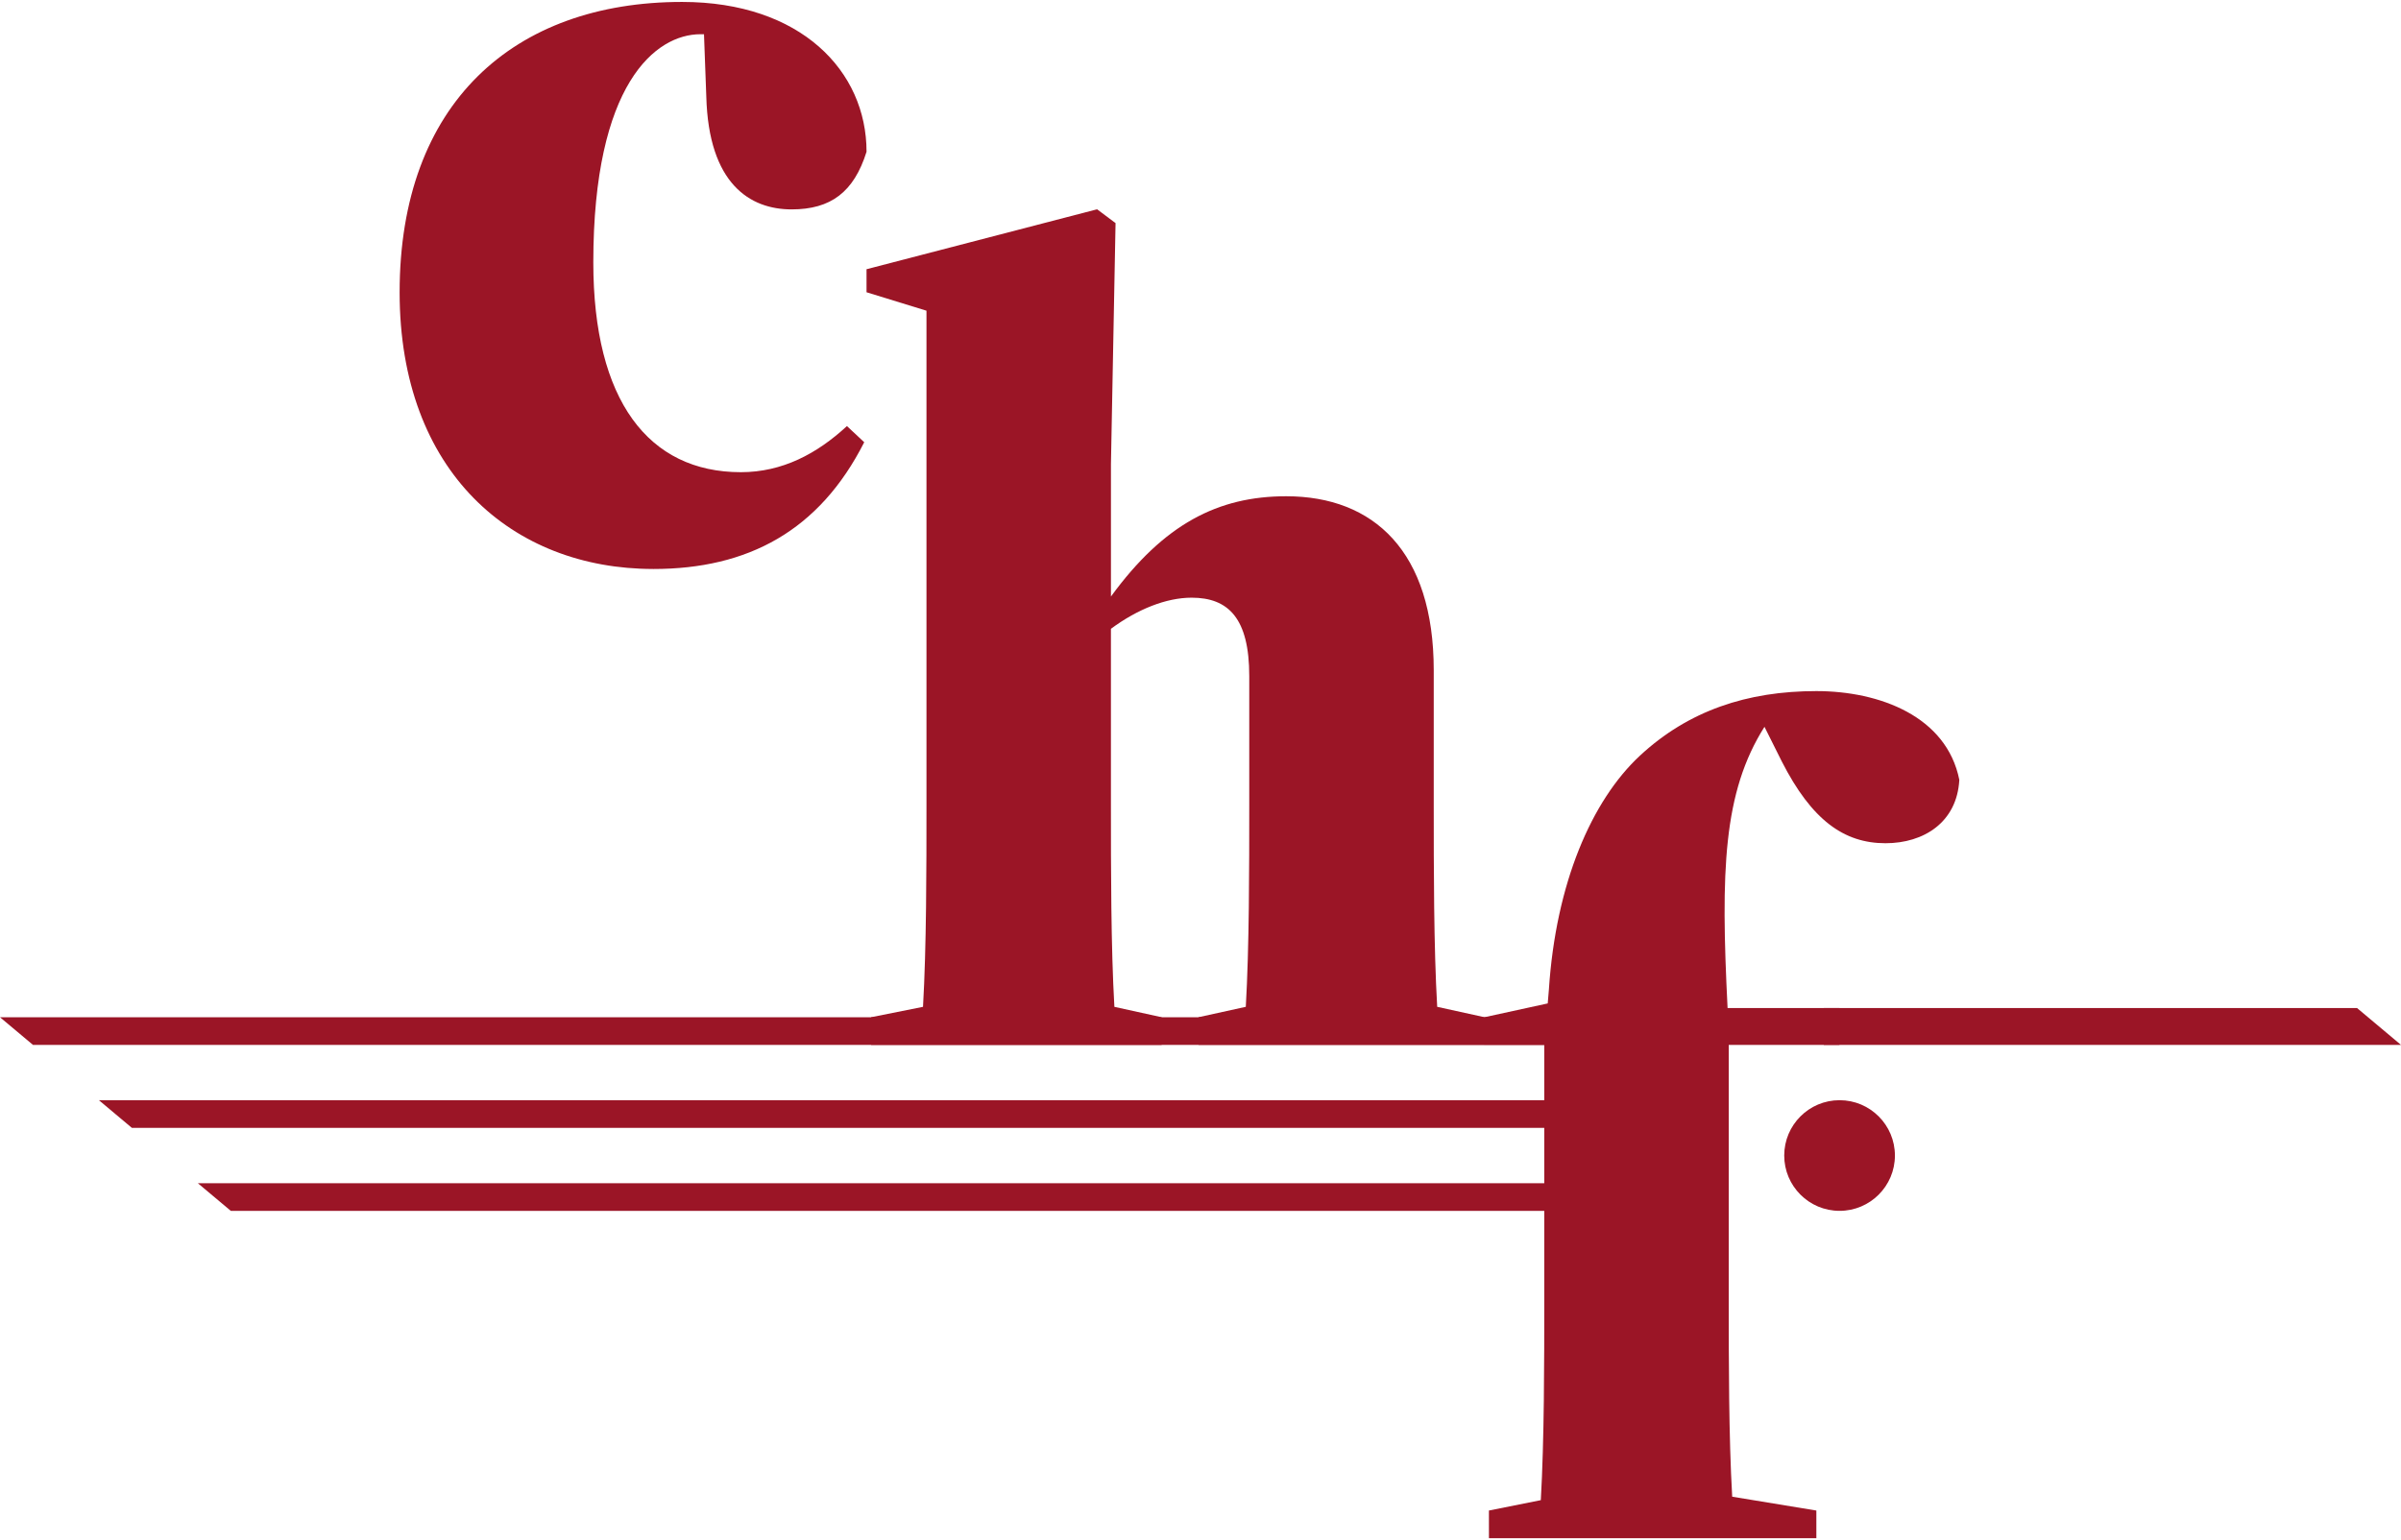 <?xml version="1.0" encoding="UTF-8" standalone="no"?>
<!-- Created with Inkscape (http://www.inkscape.org/) -->

<svg
   width="120"
   height="77"
   viewBox="0 0 120 77"
   version="1.1"
   id="svg427"
   sodipodi:docname="Login.svg"
   inkscape:version="1.3.2 (091e20ef0f, 2023-11-25)"
   xmlns:inkscape="http://www.inkscape.org/namespaces/inkscape"
   xmlns:sodipodi="http://sodipodi.sourceforge.net/DTD/sodipodi-0.dtd"
   xmlns="http://www.w3.org/2000/svg"
   xmlns:svg="http://www.w3.org/2000/svg">
  <sodipodi:namedview
     id="namedview361"
     pagecolor="#ffffff"
     bordercolor="#666666"
     borderopacity="1.0"
     inkscape:showpageshadow="2"
     inkscape:pageopacity="0.0"
     inkscape:pagecheckerboard="0"
     inkscape:deskcolor="#d1d1d1"
     showgrid="false"
     inkscape:zoom="2.8284271"
     inkscape:cx="88.388348"
     inkscape:cy="58.86664"
     inkscape:window-width="1440"
     inkscape:window-height="831"
     inkscape:window-x="0"
     inkscape:window-y="0"
     inkscape:window-maximized="1"
     inkscape:current-layer="svg427" />
  <defs
     id="defs424" />
  <path
     id="circle4"
     style="fill:#9b1526;fill-opacity:1;stroke-width:6.416;stroke-linecap:round;stroke-linejoin:round;paint-order:fill markers stroke"
     d="m 9.888,59.154 1.648,1.383 h 67.987 v -1.383 z"
     sodipodi:nodetypes="ccccc" />
  <path
     id="circle5"
     style="fill:#9b1526;fill-opacity:1;stroke-width:5.444;stroke-linecap:round;stroke-linejoin:round;paint-order:fill markers stroke"
     d="M -2.639352e-7,50.857 1.649,52.24 H 82.718 V 50.857 Z"
     sodipodi:nodetypes="ccccc" />
  <path
     id="circle6"
     style="fill:#9b1526;fill-opacity:1;stroke-width:6.416;stroke-linecap:round;stroke-linejoin:round;paint-order:fill markers stroke"
     d="m 4.944,55.005 1.648,1.383 H 79.522 v -1.383 z"
     sodipodi:nodetypes="ccccc" />
  <path
     id="path4"
     style="fill:#9b1526;fill-opacity:1;stroke-width:6.416;stroke-linecap:round;stroke-linejoin:round;paint-order:fill markers stroke"
     d="m 91.151,50.398 v 1.842 H 120 l -2.195,-1.842 z" />
  <path
     style="font-weight:900;font-size:36.261px;line-height:1.15;font-family:'Source Serif 4 Display';-inkscape-font-specification:'Source Serif 4 Display Heavy';text-align:center;letter-spacing:-1.432px;text-anchor:middle;fill:#9b1526;fill-opacity:1;stroke-width:0.3"
     d="m 43.538,52.239 h 14.52 v -1.383 l -2.362,-0.519 C 55.523,47.341 55.523,43.423 55.523,40.253 v -8.816 c 1.325,-0.98 2.766,-1.556 4.033,-1.556 1.844,0 2.881,1.037 2.881,3.918 v 6.453 c 0,3.169 0,7.087 -0.173,10.084 l -2.362,0.519 v 1.383 h 14.29 v -1.383 l -2.362,-0.519 C 71.657,47.341 71.657,43.423 71.657,40.253 v -6.742 c 0,-5.935 -2.996,-8.701 -7.375,-8.701 -3.4,0 -6.108,1.383 -8.758,5.013 v -6.626 l 0.23,-12.043 -0.922,-0.691 -11.524,2.996 v 1.152 l 2.996,0.922 v 24.719 c 0,3.169 0,7.087 -0.173,10.084 l -2.593,0.519 z"
     id="text29-3"
     aria-label="chf"
     sodipodi:nodetypes="ccccscsssccccccssscccccccsccc" />
  <path
     style="font-weight:900;font-size:36.261px;line-height:1.15;font-family:'Source Serif 4 Display';-inkscape-font-specification:'Source Serif 4 Display Heavy';text-align:center;letter-spacing:-1.432px;text-anchor:middle;fill:#9b1526;fill-opacity:1;stroke-width:0.3"
     d="m 32.648,28.447 c 4.725,0 8.297,-1.901 10.545,-6.338 l -0.864,-0.807 c -1.498,1.383 -3.227,2.305 -5.301,2.305 -4.61,0 -7.375,-3.572 -7.375,-10.487 0,-8.931 3.112,-11.409 5.359,-11.409 h 0.173 l 0.115,3.111 c 0.115,4.379 2.19,5.647 4.264,5.647 1.959,0 3.112,-0.864 3.745,-2.881 0,-4.033 -3.284,-7.491 -9.219,-7.491 -8.413,0 -14.117,5.071 -14.117,14.52 0,8.989 5.647,13.829 12.676,13.829 z"
     id="path1"
     aria-label="chf"
     sodipodi:nodetypes="sccsssccscssss" />
  <path
     style="font-weight:900;font-size:36.261px;line-height:1.15;font-family:'Source Serif 4 Display';-inkscape-font-specification:'Source Serif 4 Display Heavy';text-align:center;letter-spacing:-1.432px;text-anchor:middle;fill:#9b1526;fill-opacity:1;stroke-width:0.3"
     d="M 74.416,76.902 H 90.78 V 75.519 L 86.574,74.827 C 86.401,71.831 86.401,68.028 86.401,64.917 V 52.24 h 5.532 V 50.396 H 86.343 C 85.998,43.54 86.113,39.621 88.187,36.337 l 0.864,1.729 c 1.498,2.939 3.111,4.091 5.186,4.091 1.901,0 3.572,-1.037 3.688,-3.169 -0.634,-3.169 -3.976,-4.437 -7.145,-4.437 -3.457,0 -6.396,0.98 -8.816,3.227 -2.42,2.247 -4.206,6.396 -4.552,11.697 l -0.058,0.691 -3.169,0.691 v 1.383 h 2.996 v 12.676 c 0,3.169 0,7.087 -0.173,10.084 l -2.593,0.519 z"
     id="path2"
     aria-label="chf"
     sodipodi:nodetypes="ccccsccccccscsscccccsccc" />
  <circle
     style="fill:#9b1526;fill-opacity:1;stroke:none;stroke-width:10.453;stroke-linecap:round;stroke-linejoin:round;paint-order:fill markers stroke"
     id="path7"
     cx="91.94"
     cy="57.77"
     r="2.766" />
</svg>
